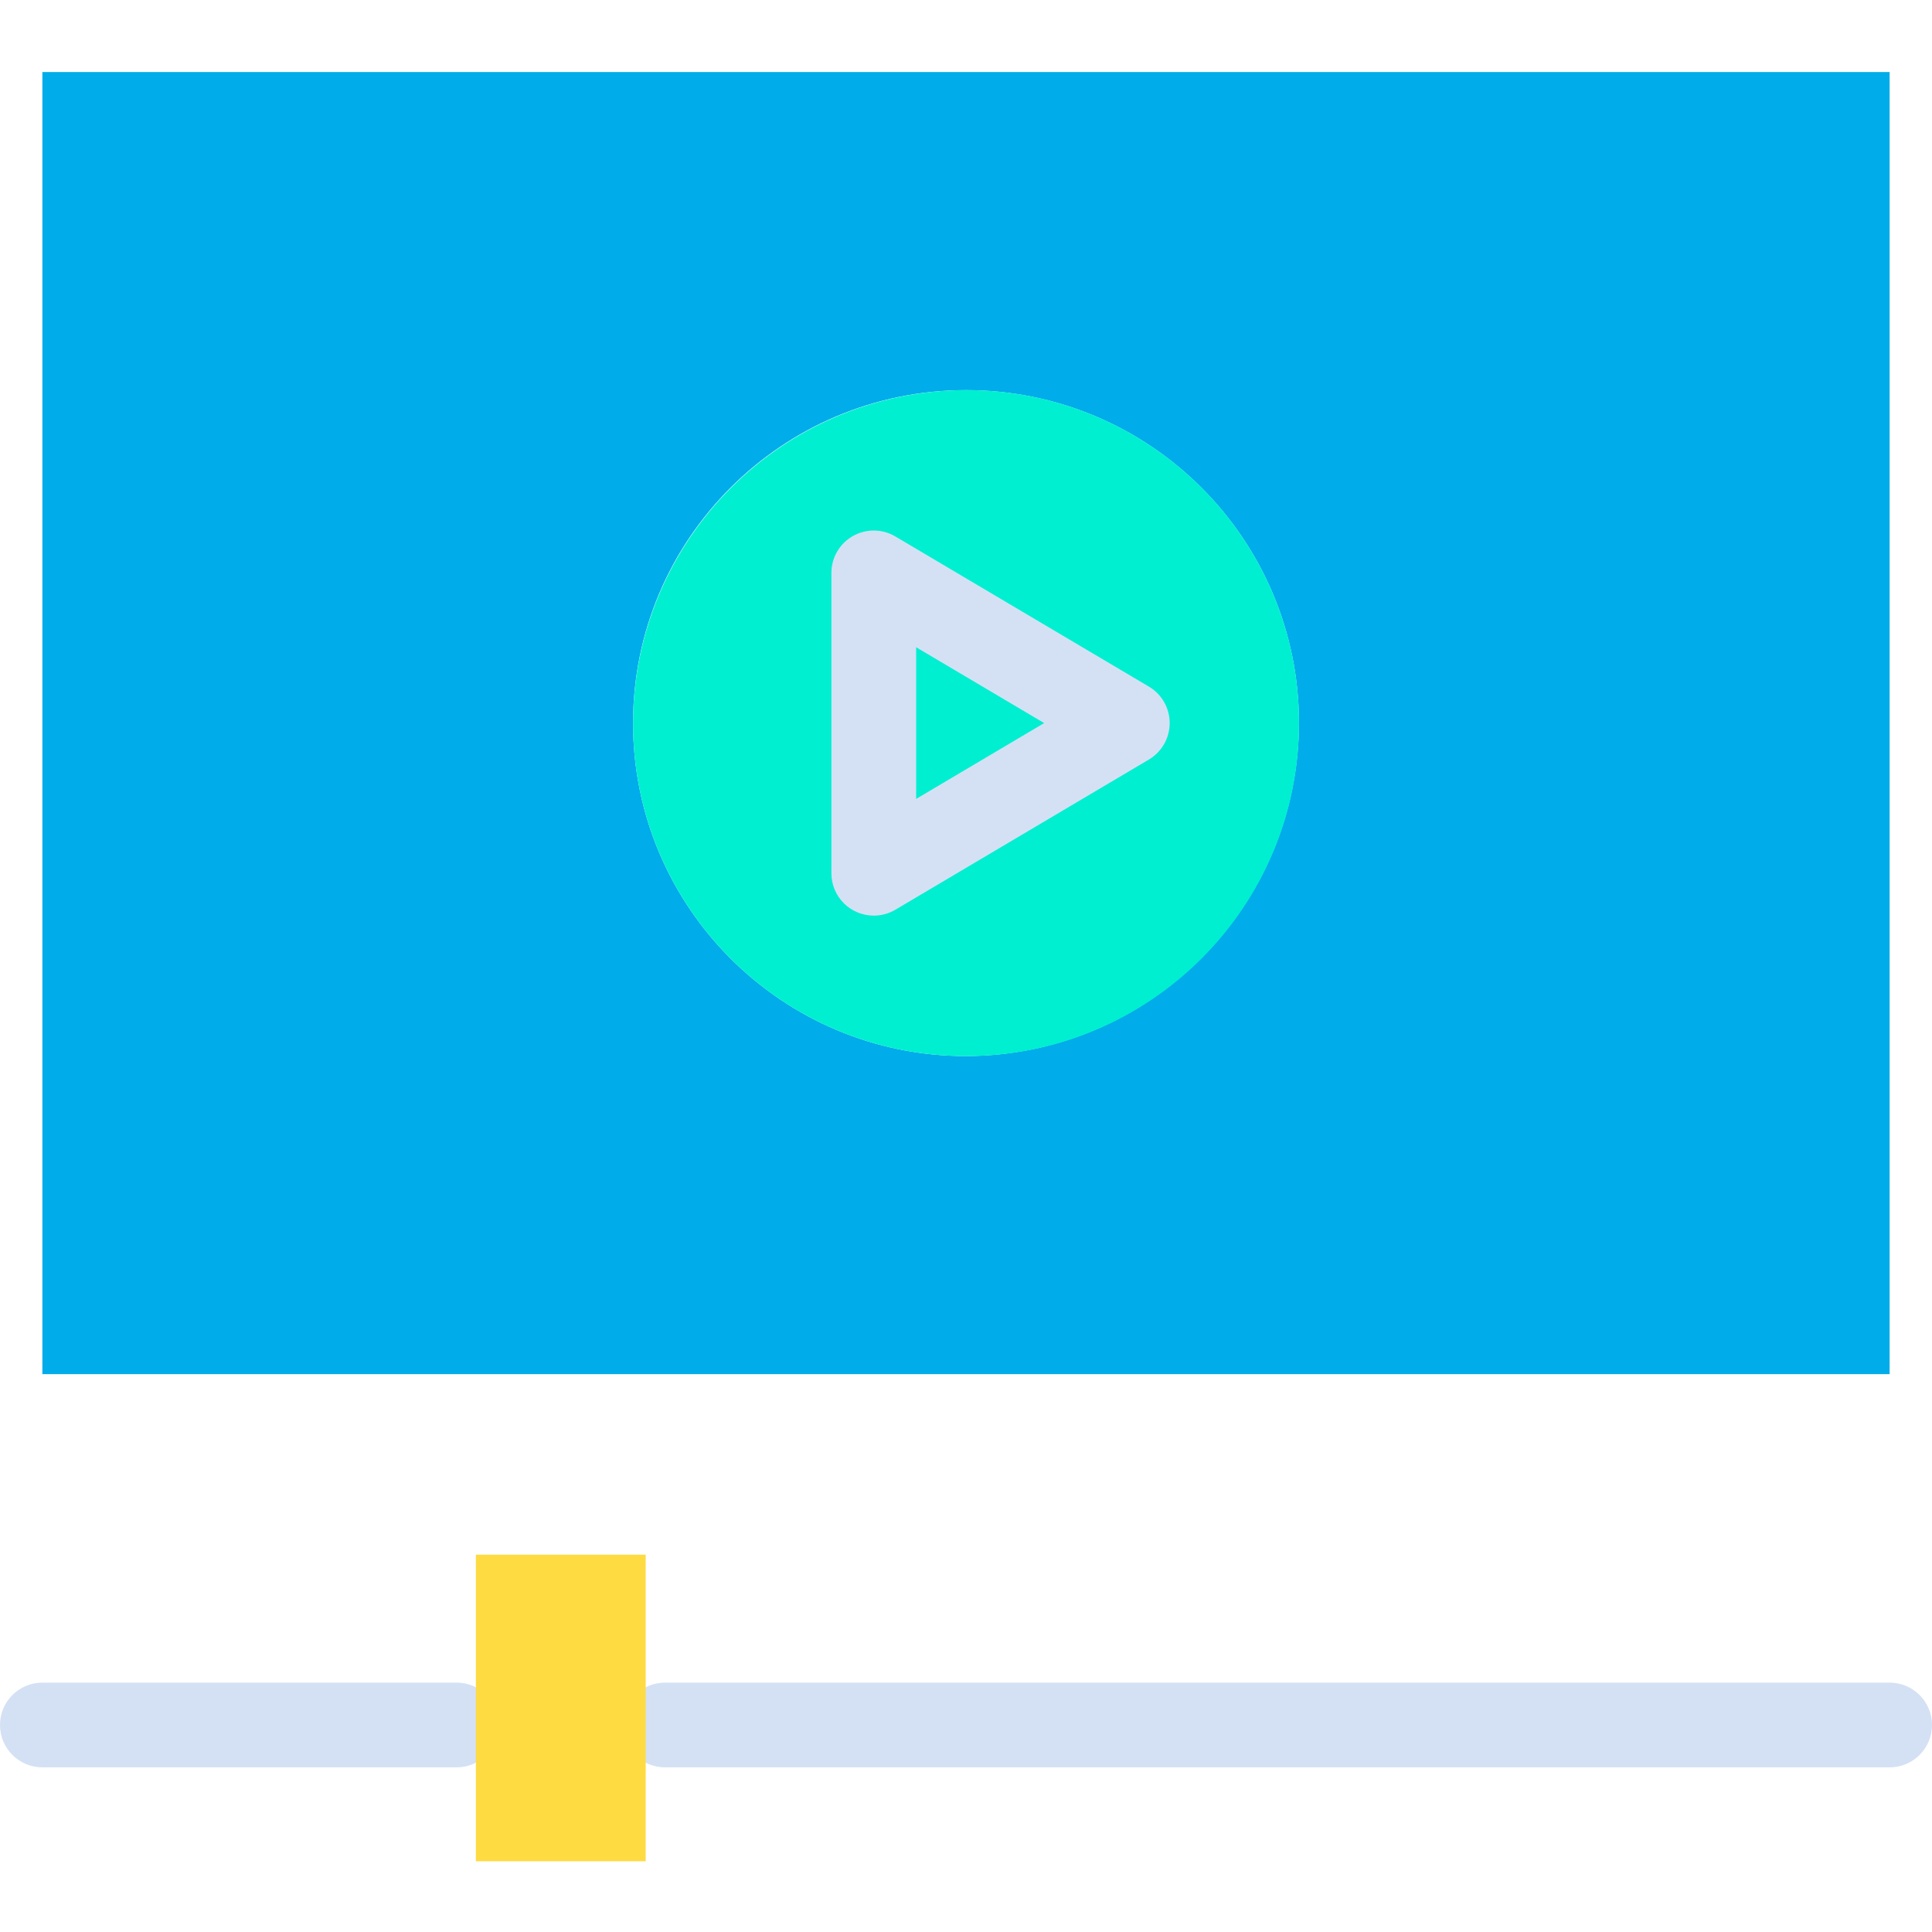 <svg height="456pt" viewBox="0 -17 456 456" width="456pt" xmlns="http://www.w3.org/2000/svg"><path d="m446 0v307.328h-436v-307.328zm-139.41 153.66c-.004-43.402-35.195-78.582-78.598-78.582-43.402.004-78.586 35.191-78.582 78.594 0 43.402 35.188 78.59 78.59 78.59 43.355-.129 78.469-35.246 78.59-78.602zm0 0" fill="#00acea"/><path d="m228 75.07c43.414-.004 78.609 35.184 78.609 78.598.004 43.41-35.191 78.605-78.602 78.602-43.414 0-78.602-35.199-78.598-78.609.125-43.352 35.238-78.465 78.59-78.59zm-21.77 114.039 59.84-35.449-59.84-35.441zm0 0" fill="#00efd1"/><path d="m266.07 153.66-59.84 35.449v-70.891zm0 0" fill="#00efd1"/><g fill="#d4e1f4"><path d="m206.23 199.109c-5.523 0-10-4.477-10-10v-70.891c0-3.594 1.93-6.91 5.051-8.688s6.957-1.742 10.047.09l59.844 35.438c3.039 1.801 4.902 5.074 4.902 8.605s-1.863 6.801-4.902 8.602l-59.844 35.453c-1.543.914-3.305 1.395-5.098 1.391zm10-63.344v35.797l30.219-17.898zm0 0"/><path d="m107.762 400.141h-97.762c-5.523 0-10-4.477-10-10s4.477-10 10-10h97.762c5.52 0 10 4.477 10 10s-4.48 10-10 10zm0 0"/><path d="m446 400.141h-289.039c-5.523 0-10-4.477-10-10s4.477-10 10-10h289.039c5.523 0 10 4.477 10 10s-4.477 10-10 10zm0 0"/></g><path d="m112.32 349.941h40.078v72.359h-40.078zm0 0" fill="#fedb41"/></svg>